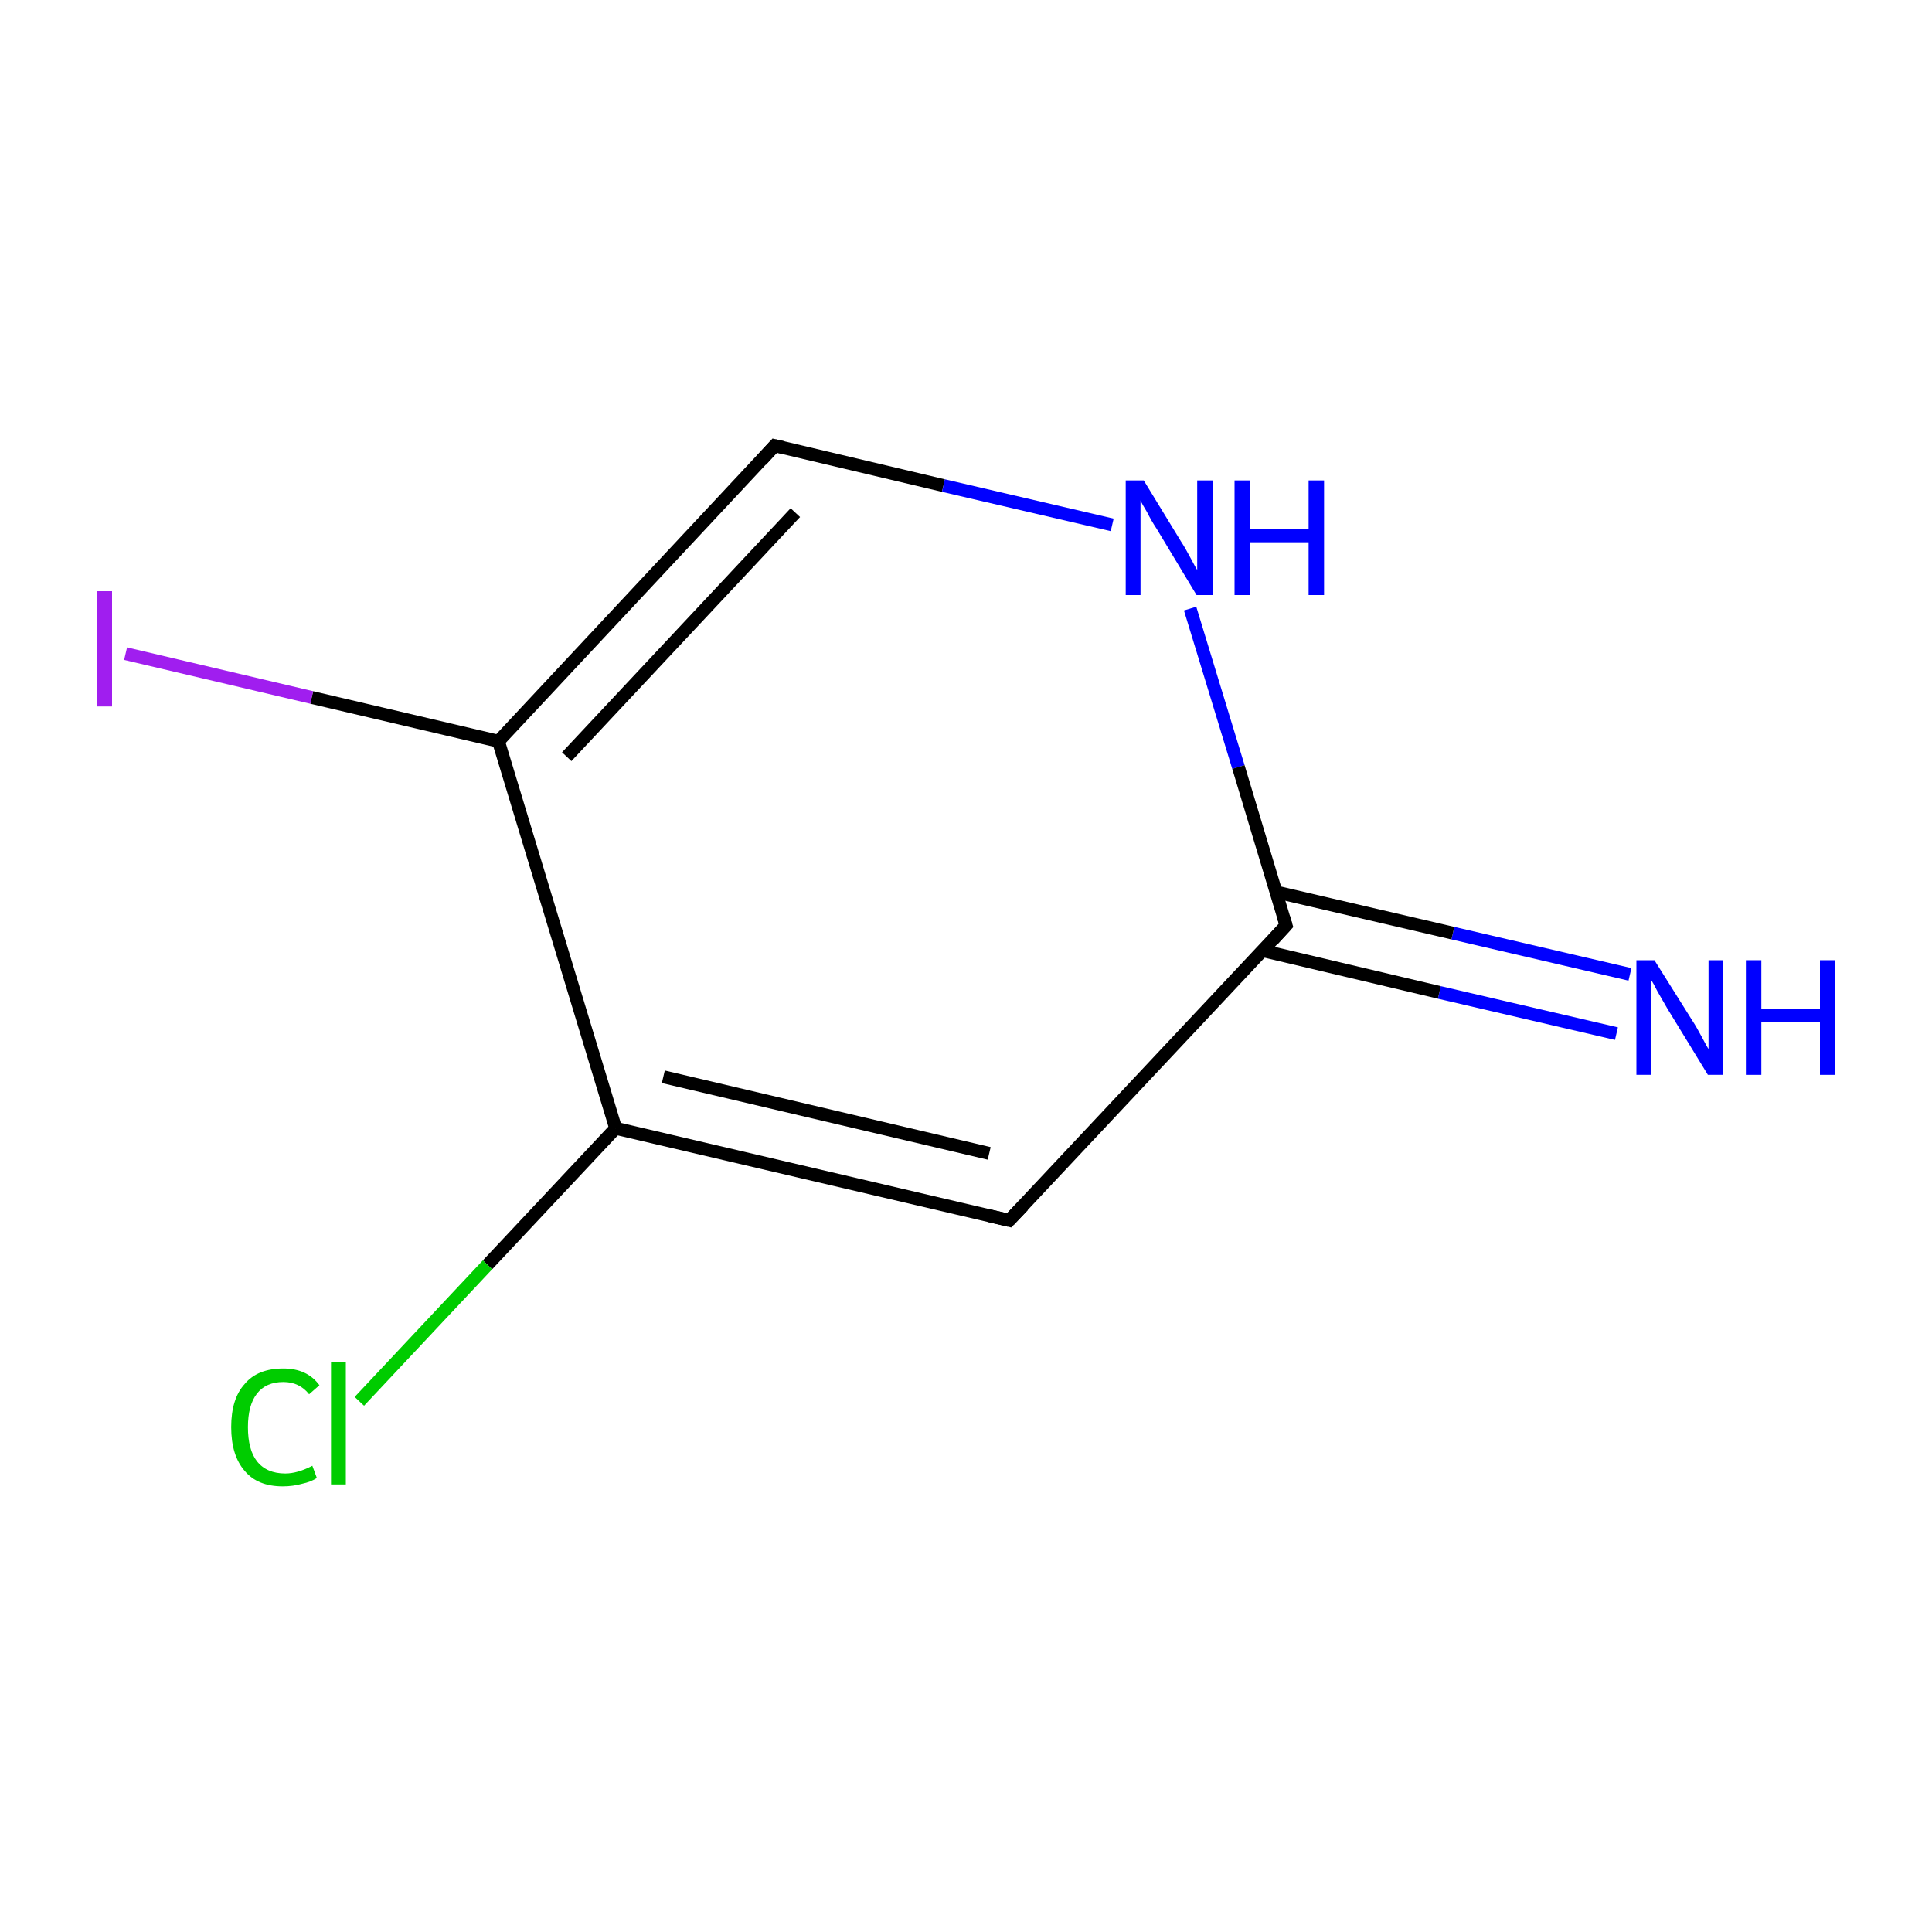 <?xml version='1.0' encoding='iso-8859-1'?>
<svg version='1.1' baseProfile='full'
              xmlns='http://www.w3.org/2000/svg'
                      xmlns:rdkit='http://www.rdkit.org/xml'
                      xmlns:xlink='http://www.w3.org/1999/xlink'
                  xml:space='preserve'
width='300px' height='300px' viewBox='0 0 300 300'>
<!-- END OF HEADER -->
<rect style='opacity:1.0;fill:#FFFFFF;stroke:none' width='300.0' height='300.0' x='0.0' y='0.0'> </rect>
<path class='bond-0 atom-0 atom-1' d='M 251.0,160.5 L 223.5,154.1' style='fill:none;fill-rule:evenodd;stroke:#0000FF;stroke-width:2.0px;stroke-linecap:butt;stroke-linejoin:miter;stroke-opacity:1' />
<path class='bond-0 atom-0 atom-1' d='M 223.5,154.1 L 196.0,147.6' style='fill:none;fill-rule:evenodd;stroke:#000000;stroke-width:2.0px;stroke-linecap:butt;stroke-linejoin:miter;stroke-opacity:1' />
<path class='bond-0 atom-0 atom-1' d='M 253.1,151.3 L 225.6,144.9' style='fill:none;fill-rule:evenodd;stroke:#0000FF;stroke-width:2.0px;stroke-linecap:butt;stroke-linejoin:miter;stroke-opacity:1' />
<path class='bond-0 atom-0 atom-1' d='M 225.6,144.9 L 198.1,138.5' style='fill:none;fill-rule:evenodd;stroke:#000000;stroke-width:2.0px;stroke-linecap:butt;stroke-linejoin:miter;stroke-opacity:1' />
<path class='bond-1 atom-1 atom-2' d='M 199.7,143.7 L 156.7,189.5' style='fill:none;fill-rule:evenodd;stroke:#000000;stroke-width:2.0px;stroke-linecap:butt;stroke-linejoin:miter;stroke-opacity:1' />
<path class='bond-2 atom-2 atom-3' d='M 156.7,189.5 L 95.6,175.2' style='fill:none;fill-rule:evenodd;stroke:#000000;stroke-width:2.0px;stroke-linecap:butt;stroke-linejoin:miter;stroke-opacity:1' />
<path class='bond-2 atom-2 atom-3' d='M 153.6,179.1 L 103.0,167.2' style='fill:none;fill-rule:evenodd;stroke:#000000;stroke-width:2.0px;stroke-linecap:butt;stroke-linejoin:miter;stroke-opacity:1' />
<path class='bond-3 atom-3 atom-4' d='M 95.6,175.2 L 75.7,196.4' style='fill:none;fill-rule:evenodd;stroke:#000000;stroke-width:2.0px;stroke-linecap:butt;stroke-linejoin:miter;stroke-opacity:1' />
<path class='bond-3 atom-3 atom-4' d='M 75.7,196.4 L 55.8,217.6' style='fill:none;fill-rule:evenodd;stroke:#00CC00;stroke-width:2.0px;stroke-linecap:butt;stroke-linejoin:miter;stroke-opacity:1' />
<path class='bond-4 atom-3 atom-5' d='M 95.6,175.2 L 77.4,115.1' style='fill:none;fill-rule:evenodd;stroke:#000000;stroke-width:2.0px;stroke-linecap:butt;stroke-linejoin:miter;stroke-opacity:1' />
<path class='bond-5 atom-5 atom-6' d='M 77.4,115.1 L 48.4,108.3' style='fill:none;fill-rule:evenodd;stroke:#000000;stroke-width:2.0px;stroke-linecap:butt;stroke-linejoin:miter;stroke-opacity:1' />
<path class='bond-5 atom-5 atom-6' d='M 48.4,108.3 L 19.5,101.5' style='fill:none;fill-rule:evenodd;stroke:#A01EEF;stroke-width:2.0px;stroke-linecap:butt;stroke-linejoin:miter;stroke-opacity:1' />
<path class='bond-6 atom-5 atom-7' d='M 77.4,115.1 L 120.3,69.2' style='fill:none;fill-rule:evenodd;stroke:#000000;stroke-width:2.0px;stroke-linecap:butt;stroke-linejoin:miter;stroke-opacity:1' />
<path class='bond-6 atom-5 atom-7' d='M 88.0,117.5 L 123.5,79.6' style='fill:none;fill-rule:evenodd;stroke:#000000;stroke-width:2.0px;stroke-linecap:butt;stroke-linejoin:miter;stroke-opacity:1' />
<path class='bond-7 atom-7 atom-8' d='M 120.3,69.2 L 146.5,75.4' style='fill:none;fill-rule:evenodd;stroke:#000000;stroke-width:2.0px;stroke-linecap:butt;stroke-linejoin:miter;stroke-opacity:1' />
<path class='bond-7 atom-7 atom-8' d='M 146.5,75.4 L 172.7,81.5' style='fill:none;fill-rule:evenodd;stroke:#0000FF;stroke-width:2.0px;stroke-linecap:butt;stroke-linejoin:miter;stroke-opacity:1' />
<path class='bond-8 atom-8 atom-1' d='M 184.8,94.5 L 192.3,119.1' style='fill:none;fill-rule:evenodd;stroke:#0000FF;stroke-width:2.0px;stroke-linecap:butt;stroke-linejoin:miter;stroke-opacity:1' />
<path class='bond-8 atom-8 atom-1' d='M 192.3,119.1 L 199.7,143.7' style='fill:none;fill-rule:evenodd;stroke:#000000;stroke-width:2.0px;stroke-linecap:butt;stroke-linejoin:miter;stroke-opacity:1' />
<path d='M 197.6,146.0 L 199.7,143.7 L 199.3,142.4' style='fill:none;stroke:#000000;stroke-width:2.0px;stroke-linecap:butt;stroke-linejoin:miter;stroke-miterlimit:10;stroke-opacity:1;' />
<path d='M 158.9,187.2 L 156.7,189.5 L 153.7,188.8' style='fill:none;stroke:#000000;stroke-width:2.0px;stroke-linecap:butt;stroke-linejoin:miter;stroke-miterlimit:10;stroke-opacity:1;' />
<path d='M 118.2,71.5 L 120.3,69.2 L 121.6,69.5' style='fill:none;stroke:#000000;stroke-width:2.0px;stroke-linecap:butt;stroke-linejoin:miter;stroke-miterlimit:10;stroke-opacity:1;' />
<path class='atom-0' d='M 256.9 149.1
L 262.8 158.5
Q 263.4 159.4, 264.3 161.1
Q 265.2 162.8, 265.3 162.9
L 265.3 149.1
L 267.6 149.1
L 267.6 166.9
L 265.2 166.9
L 258.9 156.6
Q 258.2 155.4, 257.4 154.0
Q 256.7 152.6, 256.4 152.2
L 256.4 166.9
L 254.1 166.9
L 254.1 149.1
L 256.9 149.1
' fill='#0000FF'/>
<path class='atom-0' d='M 271.1 149.1
L 273.5 149.1
L 273.5 156.6
L 282.6 156.6
L 282.6 149.1
L 285.0 149.1
L 285.0 166.9
L 282.6 166.9
L 282.6 158.7
L 273.5 158.7
L 273.5 166.9
L 271.1 166.9
L 271.1 149.1
' fill='#0000FF'/>
<path class='atom-4' d='M 35.9 221.6
Q 35.9 217.2, 38.0 214.9
Q 40.0 212.5, 44.0 212.5
Q 47.7 212.5, 49.6 215.1
L 48.0 216.5
Q 46.5 214.6, 44.0 214.6
Q 41.3 214.6, 39.9 216.4
Q 38.5 218.2, 38.5 221.6
Q 38.5 225.1, 39.9 226.9
Q 41.4 228.8, 44.3 228.8
Q 46.2 228.8, 48.5 227.6
L 49.2 229.5
Q 48.3 230.1, 46.9 230.4
Q 45.5 230.8, 43.9 230.8
Q 40.0 230.8, 38.0 228.4
Q 35.9 226.0, 35.9 221.6
' fill='#00CC00'/>
<path class='atom-4' d='M 51.4 211.5
L 53.7 211.5
L 53.7 230.5
L 51.4 230.5
L 51.4 211.5
' fill='#00CC00'/>
<path class='atom-6' d='M 15.0 91.8
L 17.4 91.8
L 17.4 109.7
L 15.0 109.7
L 15.0 91.8
' fill='#A01EEF'/>
<path class='atom-8' d='M 177.6 74.6
L 183.4 84.1
Q 184.0 85.0, 184.9 86.7
Q 185.8 88.4, 185.9 88.5
L 185.9 74.6
L 188.3 74.6
L 188.3 92.4
L 185.8 92.4
L 179.6 82.1
Q 178.8 80.9, 178.1 79.5
Q 177.3 78.2, 177.1 77.7
L 177.1 92.4
L 174.8 92.4
L 174.8 74.6
L 177.6 74.6
' fill='#0000FF'/>
<path class='atom-8' d='M 191.7 74.6
L 194.1 74.6
L 194.1 82.2
L 203.2 82.2
L 203.2 74.6
L 205.6 74.6
L 205.6 92.4
L 203.2 92.4
L 203.2 84.2
L 194.1 84.2
L 194.1 92.4
L 191.7 92.4
L 191.7 74.6
' fill='#0000FF'/>
</svg>
